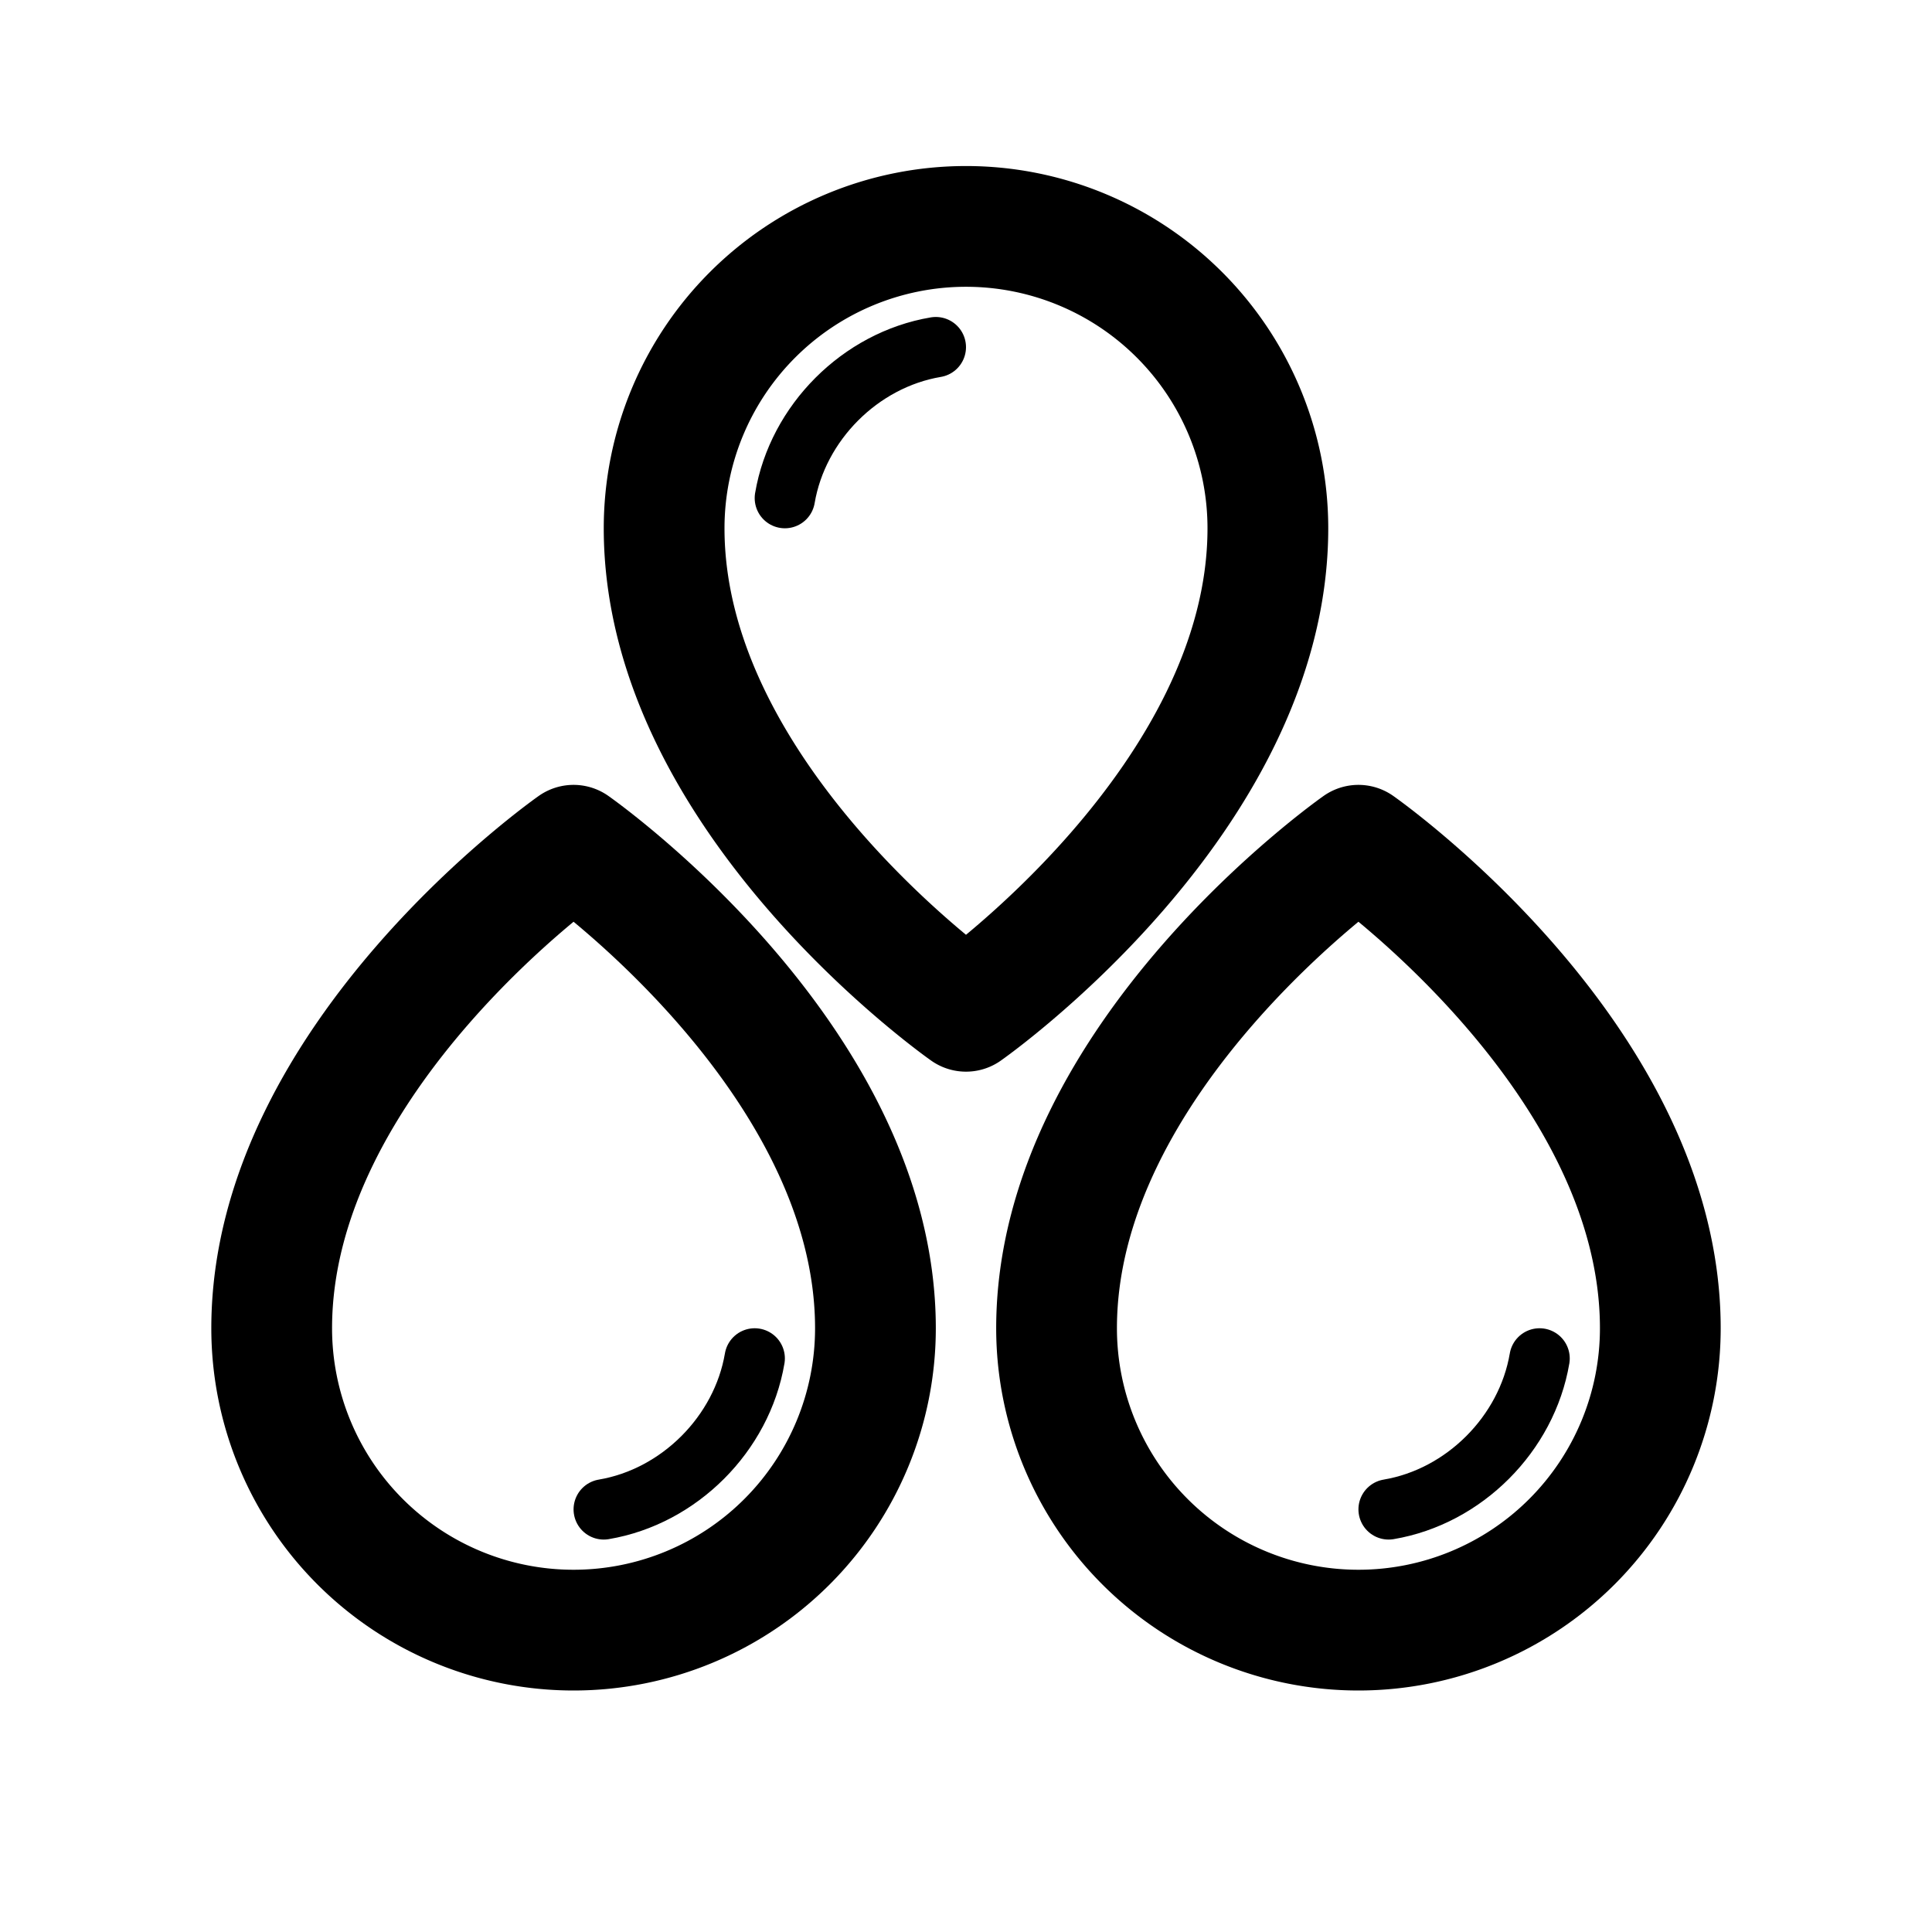 <svg xmlns="http://www.w3.org/2000/svg" height="256" width="256">
  <style>
    /* Стиль по умолчанию (светлая тема) */
    .logo-stroke {
      stroke: black; /* Цвет для светлой темы */
    }

    /* Стиль для темной темы */
    @media (prefers-color-scheme: dark) {
      .logo-stroke {
        stroke: white; /* Цвет для темной темы */
      }
    }
  </style>

  <defs>
    <g id="drop">
      <path class="logo-stroke" d="M208,144c0-72-80-128-80-128S48,72,48,144a80,80,0,0,0,160,0Z" fill="none" stroke-linecap="round" stroke-linejoin="round" stroke-width="32"/>
      <path class="logo-stroke" d="M136,192c20-3.37,36.61-20,40-40" fill="none" stroke-linecap="round" stroke-linejoin="round" stroke-width="16"/>
    </g>
  </defs>

  <use href="#drop" transform="translate(128, 78) rotate(180) scale(0.5) translate(-128, -128)"/>
  <use href="#drop" transform="translate(76, 168) scale(0.5) translate(-128, -128)"/>
  <use href="#drop" transform="translate(180, 168) scale(0.5) translate(-128, -128)"/>
</svg>